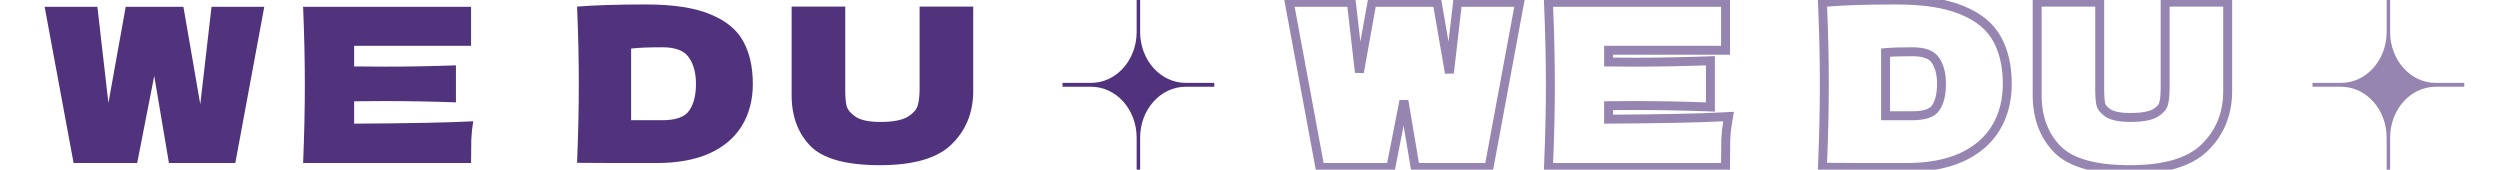 <svg width="280" height="19" viewBox="0 0 280 19" fill="none" xmlns="http://www.w3.org/2000/svg">
<g clip-path="url(#clip0_1605_6581)">
<path d="M22.431 11.681L23.691 0.765H29.598L26.354 18.259H18.921L17.275 8.5L15.362 18.259H8.244L5 0.765H10.907L12.142 11.536L14.079 0.765H20.543L22.431 11.681ZM39.662 13.849C45.795 13.817 50.242 13.729 53.002 13.584C52.889 14.243 52.816 14.926 52.784 15.633C52.768 16.323 52.76 17.199 52.76 18.259H33.949C34.078 15.143 34.142 12.227 34.142 9.512C34.142 6.797 34.078 3.882 33.949 0.765H52.76V5.127H39.662V7.44C40.437 7.456 41.583 7.464 43.1 7.464C45.666 7.464 48.322 7.416 51.065 7.319V11.464C48.322 11.367 45.666 11.319 43.1 11.319C41.583 11.319 40.437 11.327 39.662 11.343V13.849ZM72.38 0.5C75.414 0.5 77.811 0.869 79.57 1.608C81.33 2.331 82.556 3.343 83.25 4.645C83.96 5.93 84.316 7.512 84.316 9.392C84.316 11.175 83.912 12.733 83.105 14.066C82.298 15.4 81.088 16.436 79.474 17.175C77.859 17.898 75.874 18.259 73.518 18.259C72.081 18.259 70.621 18.259 69.136 18.259C67.651 18.259 66.15 18.251 64.632 18.235C64.762 15.07 64.826 12.123 64.826 9.392C64.826 6.629 64.762 3.745 64.632 0.741C66.553 0.58 69.136 0.5 72.38 0.5ZM74.196 13.464C75.697 13.464 76.697 13.102 77.198 12.38C77.698 11.657 77.948 10.661 77.948 9.392C77.948 8.171 77.682 7.183 77.149 6.428C76.633 5.673 75.648 5.295 74.196 5.295C72.63 5.295 71.46 5.343 70.685 5.44V13.464H74.196ZM102.996 0.741H109V10.331C108.968 12.693 108.153 14.645 106.555 16.187C104.973 17.729 102.302 18.5 98.541 18.5C94.732 18.5 92.125 17.769 90.721 16.307C89.317 14.829 88.631 12.894 88.663 10.5V0.741H94.667V10.114C94.667 10.821 94.716 11.4 94.813 11.849C94.926 12.283 95.265 12.693 95.829 13.078C96.411 13.464 97.339 13.657 98.614 13.657C100.002 13.657 101.019 13.464 101.664 13.078C102.31 12.677 102.689 12.235 102.802 11.753C102.931 11.271 102.996 10.653 102.996 9.898V0.741Z" fill="#50327D"/>
<path d="M136 9.282H132.793C129.978 9.282 127.695 6.73 127.695 3.584V0H127.305V3.584C127.305 6.73 125.022 9.282 122.207 9.282H119V9.717H122.207C125.022 9.717 127.305 12.269 127.305 15.415V19H127.695V15.415C127.695 12.269 129.978 9.717 132.793 9.717H136V9.282Z" fill="#50327D"/>
<path opacity="0.6" d="M163.194 0.708L162.333 8.175L161.036 0.68L160.964 0.265H160.543H154.079H153.661L153.587 0.677L152.252 8.102L151.404 0.708L151.353 0.265H150.907H145H144.399L144.508 0.856L147.753 18.35L147.828 18.759H148.244H155.362H155.774L155.853 18.355L157.238 11.288L158.428 18.342L158.498 18.759H158.921H166.354H166.769L166.845 18.35L170.089 0.856L170.199 0.265H169.598H163.69H163.245L163.194 0.708ZM180.162 5.627H192.76H193.26V5.127V0.765V0.265H192.76H173.949H173.427L173.449 0.786C173.578 3.896 173.642 6.805 173.642 9.512C173.642 12.219 173.578 15.128 173.449 18.238L173.427 18.759H173.949H192.76H193.26V18.259C193.26 17.204 193.268 16.334 193.284 15.65C193.316 14.964 193.386 14.304 193.495 13.669L193.601 13.052L192.976 13.085C190.304 13.225 186.035 13.312 180.162 13.347V11.835C180.899 11.825 181.878 11.819 183.1 11.819C185.66 11.819 188.309 11.867 191.048 11.963L191.565 11.982V11.464V7.319V6.801L191.048 6.82C188.309 6.916 185.66 6.964 183.1 6.964C181.878 6.964 180.899 6.959 180.162 6.948V5.627ZM219.678 17.631L219.682 17.629C221.374 16.855 222.667 15.756 223.533 14.325C224.394 12.903 224.816 11.253 224.816 9.392C224.816 7.452 224.449 5.782 223.69 4.406C222.927 2.978 221.595 1.9 219.762 1.147C217.916 0.372 215.445 0 212.38 0C209.13 0 206.531 0.08 204.591 0.243L204.112 0.283L204.133 0.762C204.262 3.76 204.326 6.636 204.326 9.392C204.326 12.115 204.262 15.056 204.133 18.215L204.112 18.73L204.627 18.735C206.146 18.751 207.649 18.759 209.136 18.759H209.144H209.153H209.162H209.17H209.179H209.188H209.196H209.205H209.214H209.223H209.231H209.24H209.249H209.257H209.266H209.275H209.283H209.292H209.301H209.309H209.318H209.327H209.336H209.344H209.353H209.362H209.37H209.379H209.388H209.396H209.405H209.414H209.422H209.431H209.44H209.448H209.457H209.466H209.474H209.483H209.492H209.501H209.509H209.518H209.527H209.535H209.544H209.553H209.561H209.57H209.579H209.587H209.596H209.605H209.613H209.622H209.631H209.639H209.648H209.657H209.665H209.674H209.683H209.691H209.7H209.709H209.717H209.726H209.735H209.743H209.752H209.761H209.769H209.778H209.787H209.795H209.804H209.813H209.821H209.83H209.839H209.847H209.856H209.864H209.873H209.882H209.89H209.899H209.908H209.916H209.925H209.934H209.942H209.951H209.96H209.968H209.977H209.986H209.994H210.003H210.012H210.02H210.029H210.037H210.046H210.055H210.063H210.072H210.081H210.089H210.098H210.107H210.115H210.124H210.132H210.141H210.15H210.158H210.167H210.176H210.184H210.193H210.202H210.21H210.219H210.227H210.236H210.245H210.253H210.262H210.271H210.279H210.288H210.297H210.305H210.314H210.322H210.331H210.34H210.348H210.357H210.365H210.374H210.383H210.391H210.4H210.409H210.417H210.426H210.434H210.443H210.452H210.46H210.469H210.478H210.486H210.495H210.503H210.512H210.521H210.529H210.538H210.546H210.555H210.564H210.572H210.581H210.589H210.598H210.607H210.615H210.624H210.633H210.641H210.65H210.658H210.667H210.676H210.684H210.693H210.701H210.71H210.719H210.727H210.736H210.744H210.753H210.762H210.77H210.779H210.787H210.796H210.804H210.813H210.822H210.83H210.839H210.847H210.856H210.865H210.873H210.882H210.89H210.899H210.908H210.916H210.925H210.933H210.942H210.951H210.959H210.968H210.976H210.985H210.993H211.002H211.011H211.019H211.028H211.036H211.045H211.053H211.062H211.071H211.079H211.088H211.096H211.105H211.114H211.122H211.131H211.139H211.148H211.156H211.165H211.174H211.182H211.191H211.199H211.208H211.216H211.225H211.233H211.242H211.251H211.259H211.268H211.276H211.285H211.293H211.302H211.311H211.319H211.328H211.336H211.345H211.353H211.362H211.37H211.379H211.388H211.396H211.405H211.413H211.422H211.43H211.439H211.447H211.456H211.465H211.473H211.482H211.49H211.499H211.507H211.516H211.524H211.533H211.541H211.55H211.559H211.567H211.576H211.584H211.593H211.601H211.61H211.618H211.627H211.635H211.644H211.653H211.661H211.67H211.678H211.687H211.695H211.704H211.712H211.721H211.729H211.738H211.746H211.755H211.764H211.772H211.781H211.789H211.798H211.806H211.815H211.823H211.832H211.84H211.849H211.857H211.866H211.874H211.883H211.891H211.9H211.908H211.917H211.926H211.934H211.943H211.951H211.96H211.968H211.977H211.985H211.994H212.002H212.011H212.019H212.028H212.036H212.045H212.053H212.062H212.07H212.079H212.087H212.096H212.104H212.113H212.121H212.13H212.138H212.147H212.155H212.164H212.172H212.181H212.189H212.198H212.206H212.215H212.223H212.232H212.24H212.249H212.257H212.266H212.274H212.283H212.291H212.3H212.308H212.317H212.325H212.334H212.342H212.351H212.359H212.368H212.376H212.385H212.393H212.402H212.41H212.419H212.427H212.436H212.444H212.453H212.461H212.47H212.478H212.487H212.495H212.504H212.512H212.521H212.529H212.538H212.546H212.555H212.563H212.572H212.58H212.588H212.597H212.605H212.614H212.622H212.631H212.639H212.648H212.656H212.665H212.673H212.682H212.69H212.699H212.707H212.716H212.724H212.733H212.741H212.749H212.758H212.766H212.775H212.783H212.792H212.8H212.809H212.817H212.826H212.834H212.843H212.851H212.859H212.868H212.876H212.885H212.893H212.902H212.91H212.919H212.927H212.936H212.944H212.953H212.961H212.969H212.978H212.986H212.995H213.003H213.012H213.02H213.029H213.037H213.045H213.054H213.062H213.071H213.079H213.088H213.096H213.105H213.113H213.121H213.13H213.138H213.147H213.155H213.164H213.172H213.181H213.189H213.197H213.206H213.214H213.223H213.231H213.24H213.248H213.256H213.265H213.273H213.282H213.29H213.299H213.307H213.316H213.324H213.332H213.341H213.349H213.358H213.366H213.375H213.383H213.391H213.4H213.408H213.417H213.425H213.433H213.442H213.45H213.459H213.467H213.476H213.484H213.492H213.501H213.509H213.518C215.922 18.759 217.982 18.391 219.678 17.631ZM216.737 6.71L216.741 6.716C217.197 7.363 217.448 8.241 217.448 9.392C217.448 10.602 217.209 11.485 216.787 12.095C216.43 12.61 215.648 12.964 214.196 12.964H211.185V5.891C211.913 5.828 212.914 5.795 214.196 5.795C215.583 5.795 216.358 6.157 216.737 6.71ZM242.996 0.241H242.496V0.741V9.898C242.496 10.629 242.433 11.2 242.319 11.624L242.317 11.631L242.315 11.639C242.246 11.937 241.993 12.284 241.404 12.651C240.877 12.964 239.973 13.157 238.614 13.157C237.369 13.157 236.564 12.965 236.108 12.663C235.601 12.316 235.372 11.999 235.299 11.733C235.214 11.332 235.167 10.796 235.167 10.114V0.741V0.241H234.667H228.663H228.163V0.741V10.497C228.13 12.995 228.85 15.063 230.359 16.652L230.361 16.654C231.914 18.271 234.704 19 238.541 19C242.346 19 245.18 18.224 246.903 16.546C248.603 14.905 249.466 12.823 249.5 10.338V10.331V0.741V0.241H249H242.996Z" stroke="#50327D"/>
<path opacity="0.6" d="M276 9.282H272.793C269.978 9.282 267.695 6.73 267.695 3.584V0H267.305V3.584C267.305 6.73 265.022 9.282 262.207 9.282H259V9.717H262.207C265.022 9.717 267.305 12.269 267.305 15.415V19H267.695V15.415C267.695 12.269 269.978 9.717 272.793 9.717H276V9.282Z" fill="#50327D"/>
</g>
<defs>
<clipPath id="clip0_1605_6581">
<rect width="280" height="19" fill="white"/>
</clipPath>
</defs>
</svg>
